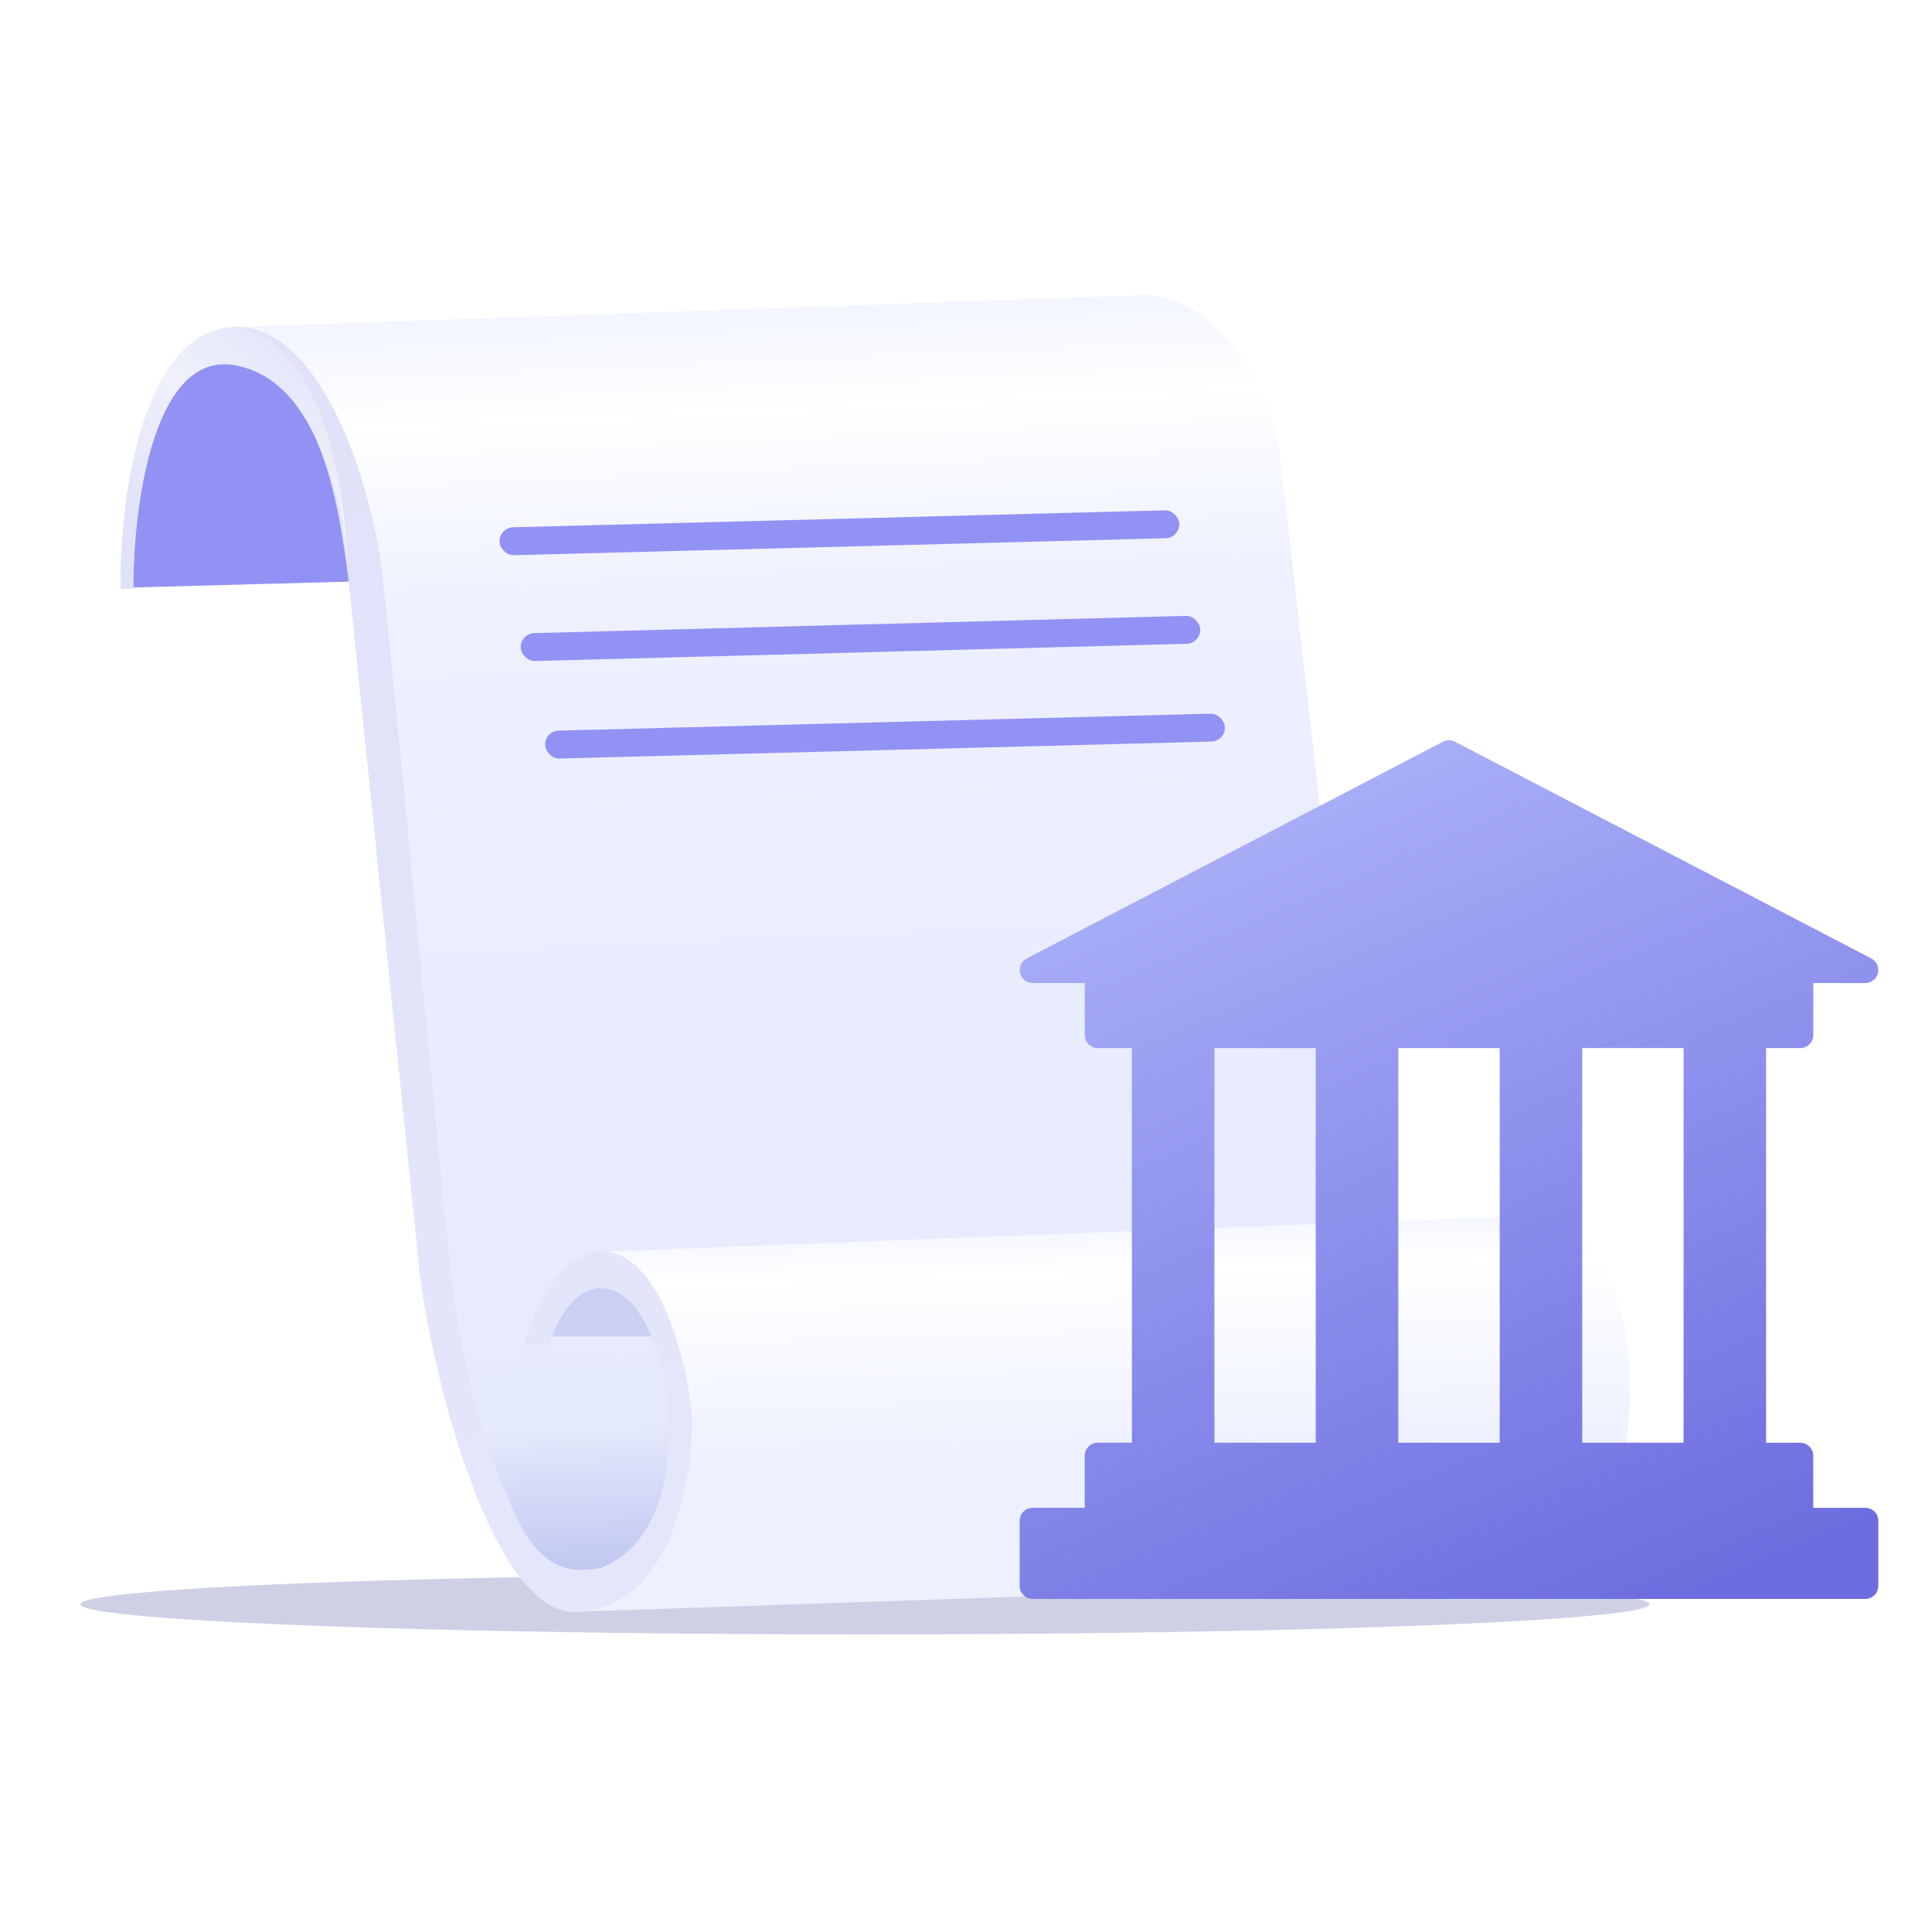 <svg xmlns="http://www.w3.org/2000/svg" width="72" height="72" viewBox="0 0 72 72" fill="none"><g filter="url(#filter0_f_41559_841)"><ellipse cx="32.237" cy="59.787" rx="29.237" ry="1.123" fill="#8689C2" fill-opacity="0.4"></ellipse></g><path d="M9.027 12.202C5.642 11.962 4.653 18.57 4.582 21.904L13.985 21.648C13.743 18.599 12.412 12.441 9.027 12.202Z" fill="#9292F4"></path><g filter="url(#filter1_i_41559_841)"><path d="M42.538 11.003L8.516 12.2C11.593 12.092 12.739 15.71 13.516 21.557C14.499 28.952 15.474 45.8 16.979 52.16C18.483 58.521 20.569 60.085 21.68 60.028L52.454 58.874L47.667 16.645C46.573 11.961 43.792 10.932 42.538 11.003Z" fill="url(#paint0_linear_41559_841)"></path></g><path d="M24.802 49.807H19.93L21.511 47.242L23.392 47.37L24.802 49.807Z" fill="#C9D0F2"></path><path d="M57.538 45.281L22.404 46.649C23.544 46.734 25.097 48.145 25.653 53.188C25.824 58.281 22.917 59.913 21.336 60.07L56.598 58.873C57.952 58.56 60.676 56.745 60.744 51.992C60.812 47.239 58.636 45.538 57.538 45.281Z" fill="url(#paint1_linear_41559_841)"></path><g filter="url(#filter2_f_41559_841)"><path d="M8.833 13.619C5.708 12.966 4.956 18.899 4.97 21.946H4.498C4.455 18.798 5.219 12.442 8.619 12.202C12.018 11.962 13.897 18.255 14.241 21.431C15.056 29.086 16.508 45.032 16.817 47.573C17.203 50.75 17.934 53.841 19.264 56.588C20.318 58.763 21.556 58.567 22.372 58.438L22.398 58.434C25.532 57.189 25.145 52.209 24.416 50.106C24.144 49.462 23.557 48.003 22.398 48.003C21.359 48.003 20.681 49.348 20.466 50.106H19.565C20.32 47.29 21.768 46.615 22.398 46.629C24.759 46.683 25.582 51.148 25.746 52.338C25.918 53.583 25.614 59.887 21.453 60.065C18.449 60.194 16.202 51.723 15.659 47.573L12.997 21.646C12.617 18.692 11.958 14.271 8.833 13.619Z" fill="#DFE2F8"></path></g><g filter="url(#filter3_f_41559_841)"><path d="M8.833 13.619C5.708 12.966 4.956 18.899 4.97 21.946H4.498C4.455 18.798 5.219 12.442 8.619 12.202C12.018 11.962 13.897 18.255 14.241 21.431C15.056 29.086 16.508 45.032 16.817 47.573C17.203 50.75 17.934 53.841 19.264 56.588C20.318 58.763 21.556 58.567 22.372 58.438L22.398 58.434C25.532 57.189 25.145 52.209 24.416 50.106C24.144 49.462 23.557 48.003 22.398 48.003C21.491 48.003 20.859 49.027 20.57 49.792C20.501 49.975 20.331 50.106 20.135 50.106C19.848 50.106 19.638 49.832 19.729 49.559C20.514 47.201 21.811 46.616 22.398 46.629C24.759 46.683 25.582 51.148 25.746 52.338C25.918 53.583 25.614 59.887 21.453 60.065C18.449 60.194 16.202 51.723 15.659 47.573L12.997 21.646C12.617 18.692 11.958 14.271 8.833 13.619Z" fill="url(#paint2_linear_41559_841)"></path></g><g filter="url(#filter4_f_41559_841)"><path d="M8.833 13.622C5.708 12.97 4.956 18.902 4.97 21.95H4.498C4.455 18.802 5.2 12.439 8.6 12.199C9.964 12.102 12.754 13.857 12.997 21.649C12.911 19.246 11.958 14.275 8.833 13.622Z" fill="url(#paint3_linear_41559_841)" fill-opacity="0.5"></path></g><g filter="url(#filter5_dii_41559_841)"><g filter="url(#filter6_dii_41559_841)"><rect width="25.334" height="1.04" rx="0.52" transform="matrix(1 -0.026 0.026 1 18.602 19.664)" fill="#9292F4"></rect></g><g filter="url(#filter7_dii_41559_841)"><rect x="19.391" y="23.609" width="25.334" height="1.04" rx="0.52" transform="rotate(-1.516 19.391 23.609)" fill="#9292F4"></rect></g><g filter="url(#filter8_dii_41559_841)"><rect width="25.334" height="1.04" rx="0.52" transform="matrix(1 -0.026 0.026 1 20.301 27.242)" fill="#9292F4"></rect></g></g><g filter="url(#filter9_ii_41559_841)"><path d="M40.91 53.766C40.781 53.766 40.658 53.817 40.567 53.908C40.476 53.999 40.425 54.123 40.425 54.251V56.19H38.485C38.421 56.19 38.358 56.202 38.299 56.226C38.24 56.251 38.186 56.287 38.141 56.332C38.096 56.377 38.06 56.431 38.036 56.49C38.012 56.549 38 56.613 38 56.677V59.101C38 59.23 38.051 59.353 38.142 59.444C38.233 59.535 38.357 59.587 38.485 59.587H69.515C69.643 59.586 69.766 59.535 69.857 59.444C69.948 59.353 69.999 59.23 69.999 59.101V56.677C69.999 56.613 69.987 56.55 69.963 56.491C69.938 56.432 69.903 56.379 69.858 56.334C69.813 56.289 69.759 56.253 69.7 56.229C69.641 56.205 69.578 56.192 69.515 56.192H67.575V54.251C67.575 54.123 67.524 53.999 67.433 53.908C67.342 53.818 67.219 53.766 67.09 53.766H65.818V39.059H67.091C67.22 39.059 67.343 39.008 67.434 38.917C67.525 38.826 67.576 38.703 67.576 38.574V36.635H69.516C69.624 36.635 69.729 36.598 69.815 36.531C69.9 36.464 69.96 36.37 69.986 36.265C70.012 36.16 70.002 36.049 69.957 35.95C69.912 35.851 69.836 35.77 69.74 35.719L54.223 27.642C54.154 27.605 54.078 27.586 54 27.586C53.922 27.586 53.845 27.605 53.776 27.642L38.261 35.719C38.165 35.77 38.089 35.851 38.044 35.95C37.999 36.049 37.989 36.16 38.015 36.265C38.041 36.37 38.101 36.464 38.186 36.531C38.272 36.598 38.377 36.635 38.485 36.635H40.425V38.573C40.425 38.702 40.476 38.825 40.567 38.916C40.658 39.007 40.781 39.059 40.91 39.059H42.182V53.766H40.91ZM45.258 39.059H49.034V53.766H45.258V39.059ZM52.111 39.059H55.89V53.766H52.111V39.059ZM58.965 39.059H62.742V53.766H58.965V39.059Z" fill="url(#paint4_linear_41559_841)"></path></g><defs><filter id="filter0_f_41559_841" x="1.503" y="57.167" width="61.468" height="5.245" filterUnits="userSpaceOnUse" color-interpolation-filters="sRGB"><feGaussianBlur stdDeviation="0.749"></feGaussianBlur></filter><filter id="filter1_i_41559_841" x="7.608" y="11" width="44.845" height="49.031" filterUnits="userSpaceOnUse" color-interpolation-filters="sRGB"><feGaussianBlur stdDeviation="0.908"></feGaussianBlur></filter><filter id="filter2_f_41559_841" x="4.069" y="11.768" width="22.14" height="48.722" filterUnits="userSpaceOnUse" color-interpolation-filters="sRGB"><feGaussianBlur stdDeviation="0.214"></feGaussianBlur></filter><filter id="filter3_f_41559_841" x="4.069" y="11.768" width="22.14" height="48.722" filterUnits="userSpaceOnUse" color-interpolation-filters="sRGB"><feGaussianBlur stdDeviation="0.214"></feGaussianBlur></filter><filter id="filter4_f_41559_841" x="4.069" y="11.768" width="9.355" height="10.613" filterUnits="userSpaceOnUse" color-interpolation-filters="sRGB"><feGaussianBlur stdDeviation="0.214"></feGaussianBlur></filter><filter id="filter5_dii_41559_841" x="18.316" y="18.785" width="27.622" height="10.075" filterUnits="userSpaceOnUse" color-interpolation-filters="sRGB"><feGaussianBlur stdDeviation="0.149"></feGaussianBlur><feGaussianBlur stdDeviation="0.149"></feGaussianBlur><feGaussianBlur stdDeviation="0.149"></feGaussianBlur></filter><filter id="filter6_dii_41559_841" x="18.316" y="18.785" width="25.922" height="2.497" filterUnits="userSpaceOnUse" color-interpolation-filters="sRGB"><feGaussianBlur stdDeviation="0.149"></feGaussianBlur><feGaussianBlur stdDeviation="0.149"></feGaussianBlur><feGaussianBlur stdDeviation="0.149"></feGaussianBlur></filter><filter id="filter7_dii_41559_841" x="19.105" y="22.73" width="25.922" height="2.497" filterUnits="userSpaceOnUse" color-interpolation-filters="sRGB"><feGaussianBlur stdDeviation="0.149"></feGaussianBlur><feGaussianBlur stdDeviation="0.149"></feGaussianBlur><feGaussianBlur stdDeviation="0.149"></feGaussianBlur></filter><filter id="filter8_dii_41559_841" x="20.015" y="26.363" width="25.922" height="2.497" filterUnits="userSpaceOnUse" color-interpolation-filters="sRGB"><feGaussianBlur stdDeviation="0.149"></feGaussianBlur><feGaussianBlur stdDeviation="0.149"></feGaussianBlur><feGaussianBlur stdDeviation="0.149"></feGaussianBlur></filter><filter id="filter9_ii_41559_841" x="37.735" y="27.321" width="33.191" height="33.191" filterUnits="userSpaceOnUse" color-interpolation-filters="sRGB"><feGaussianBlur stdDeviation="0.661"></feGaussianBlur><feGaussianBlur stdDeviation="0.496"></feGaussianBlur></filter><linearGradient id="paint0_linear_41559_841" x1="29.878" y1="9.636" x2="32.041" y2="58.193" gradientUnits="userSpaceOnUse"><stop stop-color="#EDF0FF"></stop><stop offset="0.115" stop-color="white"></stop><stop offset="0.255" stop-color="#EDF0FF"></stop><stop offset="0.885" stop-color="#E6EAFD"></stop><stop offset="1" stop-color="#BFC7F0"></stop></linearGradient><linearGradient id="paint1_linear_41559_841" x1="40.496" y1="44.87" x2="40.914" y2="59.532" gradientUnits="userSpaceOnUse"><stop stop-color="#EFF3FF"></stop><stop offset="0.172" stop-color="white"></stop><stop offset="0.641" stop-color="#EDF0FF"></stop></linearGradient><linearGradient id="paint2_linear_41559_841" x1="9.54" y1="12.195" x2="25.782" y2="55.493" gradientUnits="userSpaceOnUse"><stop stop-color="#DFE2F8"></stop><stop offset="1" stop-color="#E4E7FB"></stop></linearGradient><linearGradient id="paint3_linear_41559_841" x1="12.776" y1="12.195" x2="5.597" y2="20.402" gradientUnits="userSpaceOnUse"><stop stop-color="white" stop-opacity="0"></stop><stop offset="0.516" stop-color="white"></stop><stop offset="0.99" stop-color="white" stop-opacity="0"></stop></linearGradient><linearGradient id="paint4_linear_41559_841" x1="41.905" y1="31.206" x2="55.464" y2="62.741" gradientUnits="userSpaceOnUse"><stop stop-color="#ABB0F8"></stop><stop offset="1" stop-color="#6D6DDF"></stop></linearGradient></defs></svg>